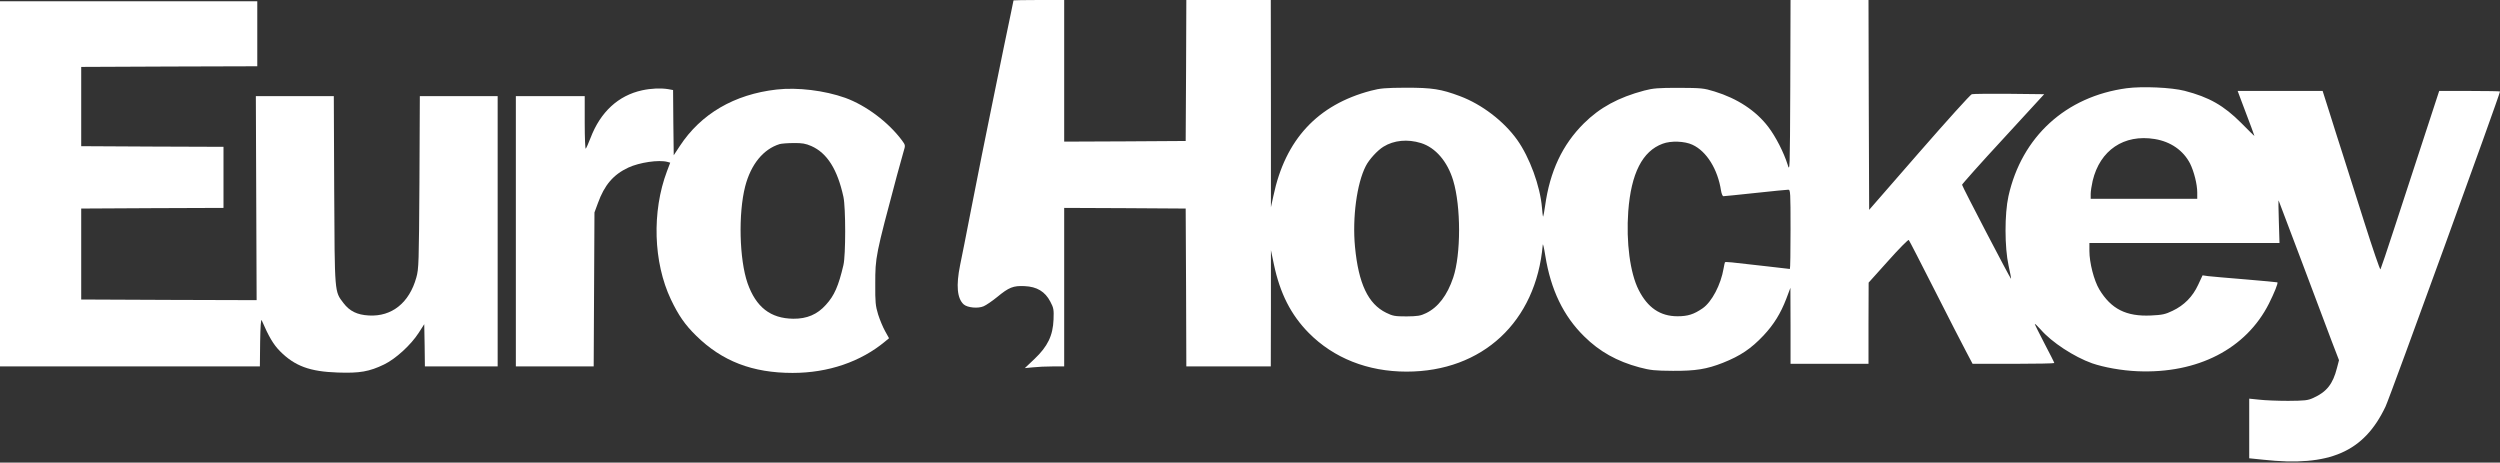 <?xml version="1.0" encoding="UTF-8" standalone="no"?>
<!DOCTYPE svg PUBLIC "-//W3C//DTD SVG 1.1//EN" "http://www.w3.org/Graphics/SVG/1.1/DTD/svg11.dtd">
<svg width="1924px" height="356px" viewBox="0 0 1924 356" version="1.1" xmlns="http://www.w3.org/2000/svg" xmlns:xlink="http://www.w3.org/1999/xlink">
    <rect x="0" y="0" width="1924" height="356" fill="#333333" stroke="none"/>
    <g id="Symbols" stroke="none" stroke-width="1" fill="none" fill-rule="evenodd">
        <g id="Artboard" fill-rule="nonzero">
            <g id="EuroHockey" transform="translate(962, 177.574) scale(-1, 1) rotate(-180) translate(-962, -177.574) translate(0, 0)">
                <path d="M780,354.849 C780,354.649 779.1,350.249 778,345.049 C775.5,333.349 771,311.449 763.1,272.649 C759.8,256.149 756.4,239.549 755.6,235.649 C754.8,231.849 751.2,213.349 747.5,194.649 C743.9,175.949 740,156.349 738.9,151.149 C735.7,135.349 736.6,125.449 741.7,120.849 C744.6,118.349 752.7,117.549 757,119.449 C758.9,120.249 763.6,123.449 767.4,126.549 C776.5,134.049 779.8,135.349 788.5,134.949 C798,134.549 804.3,130.749 808.3,123.049 C810.9,118.149 811.1,116.949 810.8,109.149 C810.3,96.849 806.3,88.549 796.2,78.949 L788.7,71.849 L795,72.449 C798.5,72.849 805.3,73.149 810.1,73.149 L819,73.149 L819,134.149 L819,195.149 L865.8,194.949 L912.5,194.649 L912.8,133.949 L913,73.149 L945.5,73.149 L978,73.149 L978.1,117.949 L978.1,162.649 L980.4,151.649 C985.1,129.349 993.5,112.849 1007.2,98.949 C1026.4,79.549 1052.6,69.149 1082.5,69.149 C1140.9,69.149 1182.2,107.549 1187.3,166.649 C1187.4,168.349 1188.3,164.449 1189.3,158.149 C1193.5,132.149 1203.2,111.949 1219.2,96.249 C1231,84.549 1244.5,77.049 1261.6,72.449 C1270.3,70.149 1273.5,69.849 1287.5,69.749 C1304.9,69.649 1313.6,71.049 1326,75.949 C1339.3,81.249 1347.6,86.749 1357.2,96.949 C1365.1,105.349 1370.4,113.949 1374.7,125.149 L1377.9,133.649 L1378,104.449 L1378,75.149 L1408,75.149 L1438,75.149 L1438,106.449 L1438.1,137.649 L1453.2,154.449 C1461.5,163.749 1468.6,170.949 1469,170.449 C1469.4,170.049 1478.4,152.549 1489,131.649 C1499.6,110.749 1510.5,89.449 1513.2,84.449 L1518.1,75.149 L1549.6,75.149 C1566.9,75.149 1581,75.449 1581,75.749 C1581,76.149 1577.6,82.849 1573.5,90.649 C1569.4,98.549 1566,105.349 1566,105.749 C1566,106.249 1568,104.349 1570.5,101.549 C1579,91.749 1596.1,80.549 1610.1,75.549 C1619.1,72.449 1632.9,69.949 1645,69.449 C1691.3,67.449 1728.6,86.649 1746.2,121.549 C1750.3,129.749 1753.3,137.149 1752.7,137.849 C1752.5,137.949 1741.4,139.049 1727.9,140.149 C1714.5,141.249 1701.6,142.349 1699.3,142.649 L1695.1,143.249 L1691.7,135.949 C1687.5,126.849 1680.9,120.149 1672,115.949 C1666.4,113.249 1664.1,112.749 1655.4,112.349 C1636.3,111.449 1624.7,117.349 1615.6,132.449 C1611.5,139.349 1608,152.949 1608,162.049 L1608,168.149 L1681.1,168.149 L1754.3,168.149 L1753.8,184.649 C1753.5,193.749 1753.4,201.049 1753.6,200.949 C1753.7,200.749 1761.8,179.449 1771.5,153.649 C1781.2,127.749 1791.6,100.149 1794.6,92.249 L1800.1,77.949 L1798.5,71.849 C1795.4,59.649 1790.6,53.549 1780.4,48.949 C1776.1,46.949 1773.8,46.749 1761,46.649 C1753,46.649 1743,47.049 1738.8,47.549 L1731,48.349 L1731,25.449 L1731,2.449 L1741.8,1.349 C1792.8,-4.251 1819.3,7.249 1835.9,42.249 C1839.4,49.549 1924,282.549 1924,284.749 C1924,284.949 1913.5,285.149 1900.6,285.149 L1877.2,285.149 L1865,247.849 C1858.3,227.449 1848.3,196.749 1842.7,179.649 C1837.2,162.649 1832.3,148.349 1832,147.849 C1831.6,147.449 1826,163.849 1819.5,184.349 C1813,204.849 1805.6,228.249 1803,236.349 C1800.4,244.449 1795.8,258.749 1792.9,268.149 L1787.5,285.149 L1754.8,285.149 L1722.1,285.149 L1724.6,278.449 C1732.5,257.649 1735,250.849 1735,250.549 C1735,250.349 1730.4,254.849 1724.8,260.549 C1711.4,273.949 1700.2,280.349 1681.3,285.249 C1671.2,287.849 1648.8,288.849 1636.7,287.249 C1589.9,280.949 1555.9,249.949 1545.7,204.149 C1542.7,190.549 1542.7,164.849 1545.8,150.749 C1547,145.249 1547.9,140.749 1547.7,140.549 C1547.4,140.149 1510,211.749 1510,212.949 C1510,213.449 1524.2,229.449 1541.6,248.249 L1573.2,282.649 L1546.3,282.949 C1531.6,283.049 1518.6,282.949 1517.5,282.649 C1516.4,282.349 1498.2,262.149 1477,237.849 L1438.5,193.649 L1438.2,274.449 L1438,355.149 L1408,355.149 L1378,355.149 L1377.8,288.949 C1377.5,222.849 1377.5,222.649 1375.7,228.649 C1372.8,237.749 1366.7,249.849 1360.9,257.449 C1351.4,269.949 1337.1,279.349 1319.5,284.749 C1311.1,287.349 1309.2,287.449 1292,287.549 C1276.1,287.549 1272.3,287.249 1265.4,285.449 C1245.5,280.149 1231.3,272.449 1218.9,260.149 C1202.4,243.749 1192.8,223.349 1189.1,196.649 C1188.5,192.349 1187.8,188.649 1187.6,188.449 C1187.4,188.249 1187,191.349 1186.7,195.349 C1185.3,212.049 1177.2,234.049 1167.6,247.549 C1157.3,261.949 1140.4,274.849 1123.6,281.149 C1108.9,286.649 1102.2,287.649 1082,287.649 C1066.2,287.549 1062.3,287.249 1055.1,285.349 C1014,274.549 989.1,247.749 980,204.349 L978.1,195.649 L978.1,275.449 L978,355.149 L945.5,355.149 L913,355.149 L912.8,300.949 L912.5,246.649 L865.8,246.349 L819,246.149 L819,300.649 L819,355.149 L799.5,355.149 C788.8,355.149 780,354.949 780,354.849 Z M1658.3,248.149 C1670.6,246.149 1680.3,239.349 1685.5,229.249 C1688.5,223.149 1691,213.349 1691,206.949 L1691,202.149 L1650,202.149 L1609,202.149 L1609,205.949 C1609,207.949 1609.7,212.449 1610.5,215.949 C1616.1,239.549 1634.6,252.049 1658.3,248.149 Z M1093.6,245.049 C1104.8,241.549 1114,230.849 1118.4,216.149 C1124.4,196.249 1124.4,159.349 1118.4,141.549 C1113.8,127.849 1106.8,118.649 1097.5,114.149 C1093.2,112.049 1091,111.749 1082.5,111.649 C1073.5,111.649 1071.9,111.949 1066.8,114.449 C1052.9,121.249 1045.5,136.849 1042.8,165.249 C1040.7,187.549 1044.2,213.949 1051.1,227.349 C1053.6,232.349 1060.1,239.449 1064.7,242.249 C1072.8,247.249 1083.2,248.249 1093.6,245.049 Z M1302.5,243.749 C1313.4,238.749 1322,224.849 1324.5,208.449 C1324.9,206.049 1325.7,204.149 1326.3,204.149 C1327,204.149 1338.1,205.249 1351,206.649 C1363.9,208.049 1375.3,209.149 1376.3,209.149 C1377.9,209.149 1378,207.049 1378,178.649 C1378,161.849 1377.8,148.149 1377.5,148.149 C1377.3,148.149 1369.1,149.049 1359.3,150.249 C1330.7,153.549 1327.9,153.849 1327.5,153.249 C1327.3,152.849 1326.9,150.849 1326.5,148.649 C1324.4,136.049 1317.4,122.749 1310.3,117.849 C1303.6,113.249 1299,111.749 1291,111.749 C1277.7,111.749 1268,118.349 1261.1,132.049 C1254.5,145.049 1251.4,168.749 1253.1,192.449 C1255.3,221.749 1264,238.849 1279.6,244.549 C1285.9,246.949 1296.6,246.549 1302.5,243.749 Z" id="Shape" fill="#ffffff"></path>
                <path d="M0,213.649 L0,73.149 L100,73.149 L200,73.149 L200.2,91.949 C200.4,103.649 200.8,109.949 201.4,108.649 C206.9,95.949 210.4,90.049 215.4,84.949 C226.8,73.449 238.4,69.149 260,68.449 C276.8,67.849 284.2,69.149 295.6,74.649 C304.5,78.949 316.2,89.649 322.2,98.949 L326.5,105.649 L326.8,89.349 L327,73.149 L355,73.149 L383,73.149 L383,177.149 L383,281.149 L353.1,281.149 L323.1,281.149 L322.8,214.949 C322.4,152.649 322.3,148.249 320.4,141.549 C315,122.149 301.6,111.349 283.9,112.349 C274.8,112.849 269.1,115.649 264.3,121.949 C257.4,131.049 257.6,128.649 257.2,208.949 L256.9,281.149 L226.9,281.149 L196.9,281.149 L197.2,202.649 L197.5,124.149 L130,124.349 L62.5,124.649 L62.5,159.649 L62.5,194.649 L117.3,194.949 L172,195.149 L172,218.649 L172,242.149 L117.3,242.349 L62.5,242.649 L62.5,273.149 L62.5,303.649 L130.3,303.949 L198,304.149 L198,329.149 L198,354.149 L99,354.149 L0,354.149 L0,213.649 Z" id="Path" fill="#ffffff"></path>
                <path d="M494.2,285.649 C475.8,281.649 462.1,268.949 454.5,249.049 C452.9,244.949 451.3,241.249 450.8,240.749 C450.4,240.149 450,249.049 450,260.449 L450,281.149 L423.5,281.149 L397,281.149 L397,177.149 L397,73.149 L426.9,73.149 L456.9,73.149 L457.2,132.449 L457.5,191.649 L460.2,198.949 C465.2,212.749 472,220.749 483.5,226.149 C492.1,230.149 507,232.349 513.7,230.549 L515.8,229.949 L513.3,223.349 C501.6,192.349 502.8,153.249 516.3,124.749 C522.1,112.549 527.2,105.149 535.7,96.849 C555.7,77.149 579.1,68.149 610,68.149 C637.4,68.149 662.5,76.749 681.3,92.449 L684.2,94.849 L681.2,100.249 C679.5,103.249 677.1,109.049 675.8,113.149 C673.8,119.749 673.5,122.649 673.6,136.649 C673.6,157.349 673.8,158.349 690.3,220.149 C692.3,227.549 694.6,235.849 695.4,238.549 C696.9,243.349 696.8,243.449 694.2,247.049 C683.7,261.149 666.5,274.049 650.5,279.849 C634.5,285.549 613.8,288.049 597.7,286.249 C565.1,282.549 539.4,267.549 523.1,242.649 L518.5,235.649 L518.2,260.749 L518,285.849 L514.2,286.549 C508.5,287.449 501.1,287.149 494.2,285.649 Z M624.4,242.749 C636.6,237.349 644.5,224.749 649.1,203.649 C650.9,195.449 650.9,158.549 649.1,151.149 C645.3,134.949 642.1,127.649 635.6,120.549 C629,113.149 621,109.749 610.5,109.849 C593,110.049 581.8,118.749 575.3,137.249 C569,155.449 568.1,190.749 573.5,211.749 C577.9,228.649 587.4,240.349 600,244.249 C601.4,244.649 606.2,245.049 610.7,245.049 C617.4,245.149 620,244.649 624.4,242.749 Z" id="Shape" fill="#ffffff"></path>
            </g>
        </g>
    </g>
</svg>
